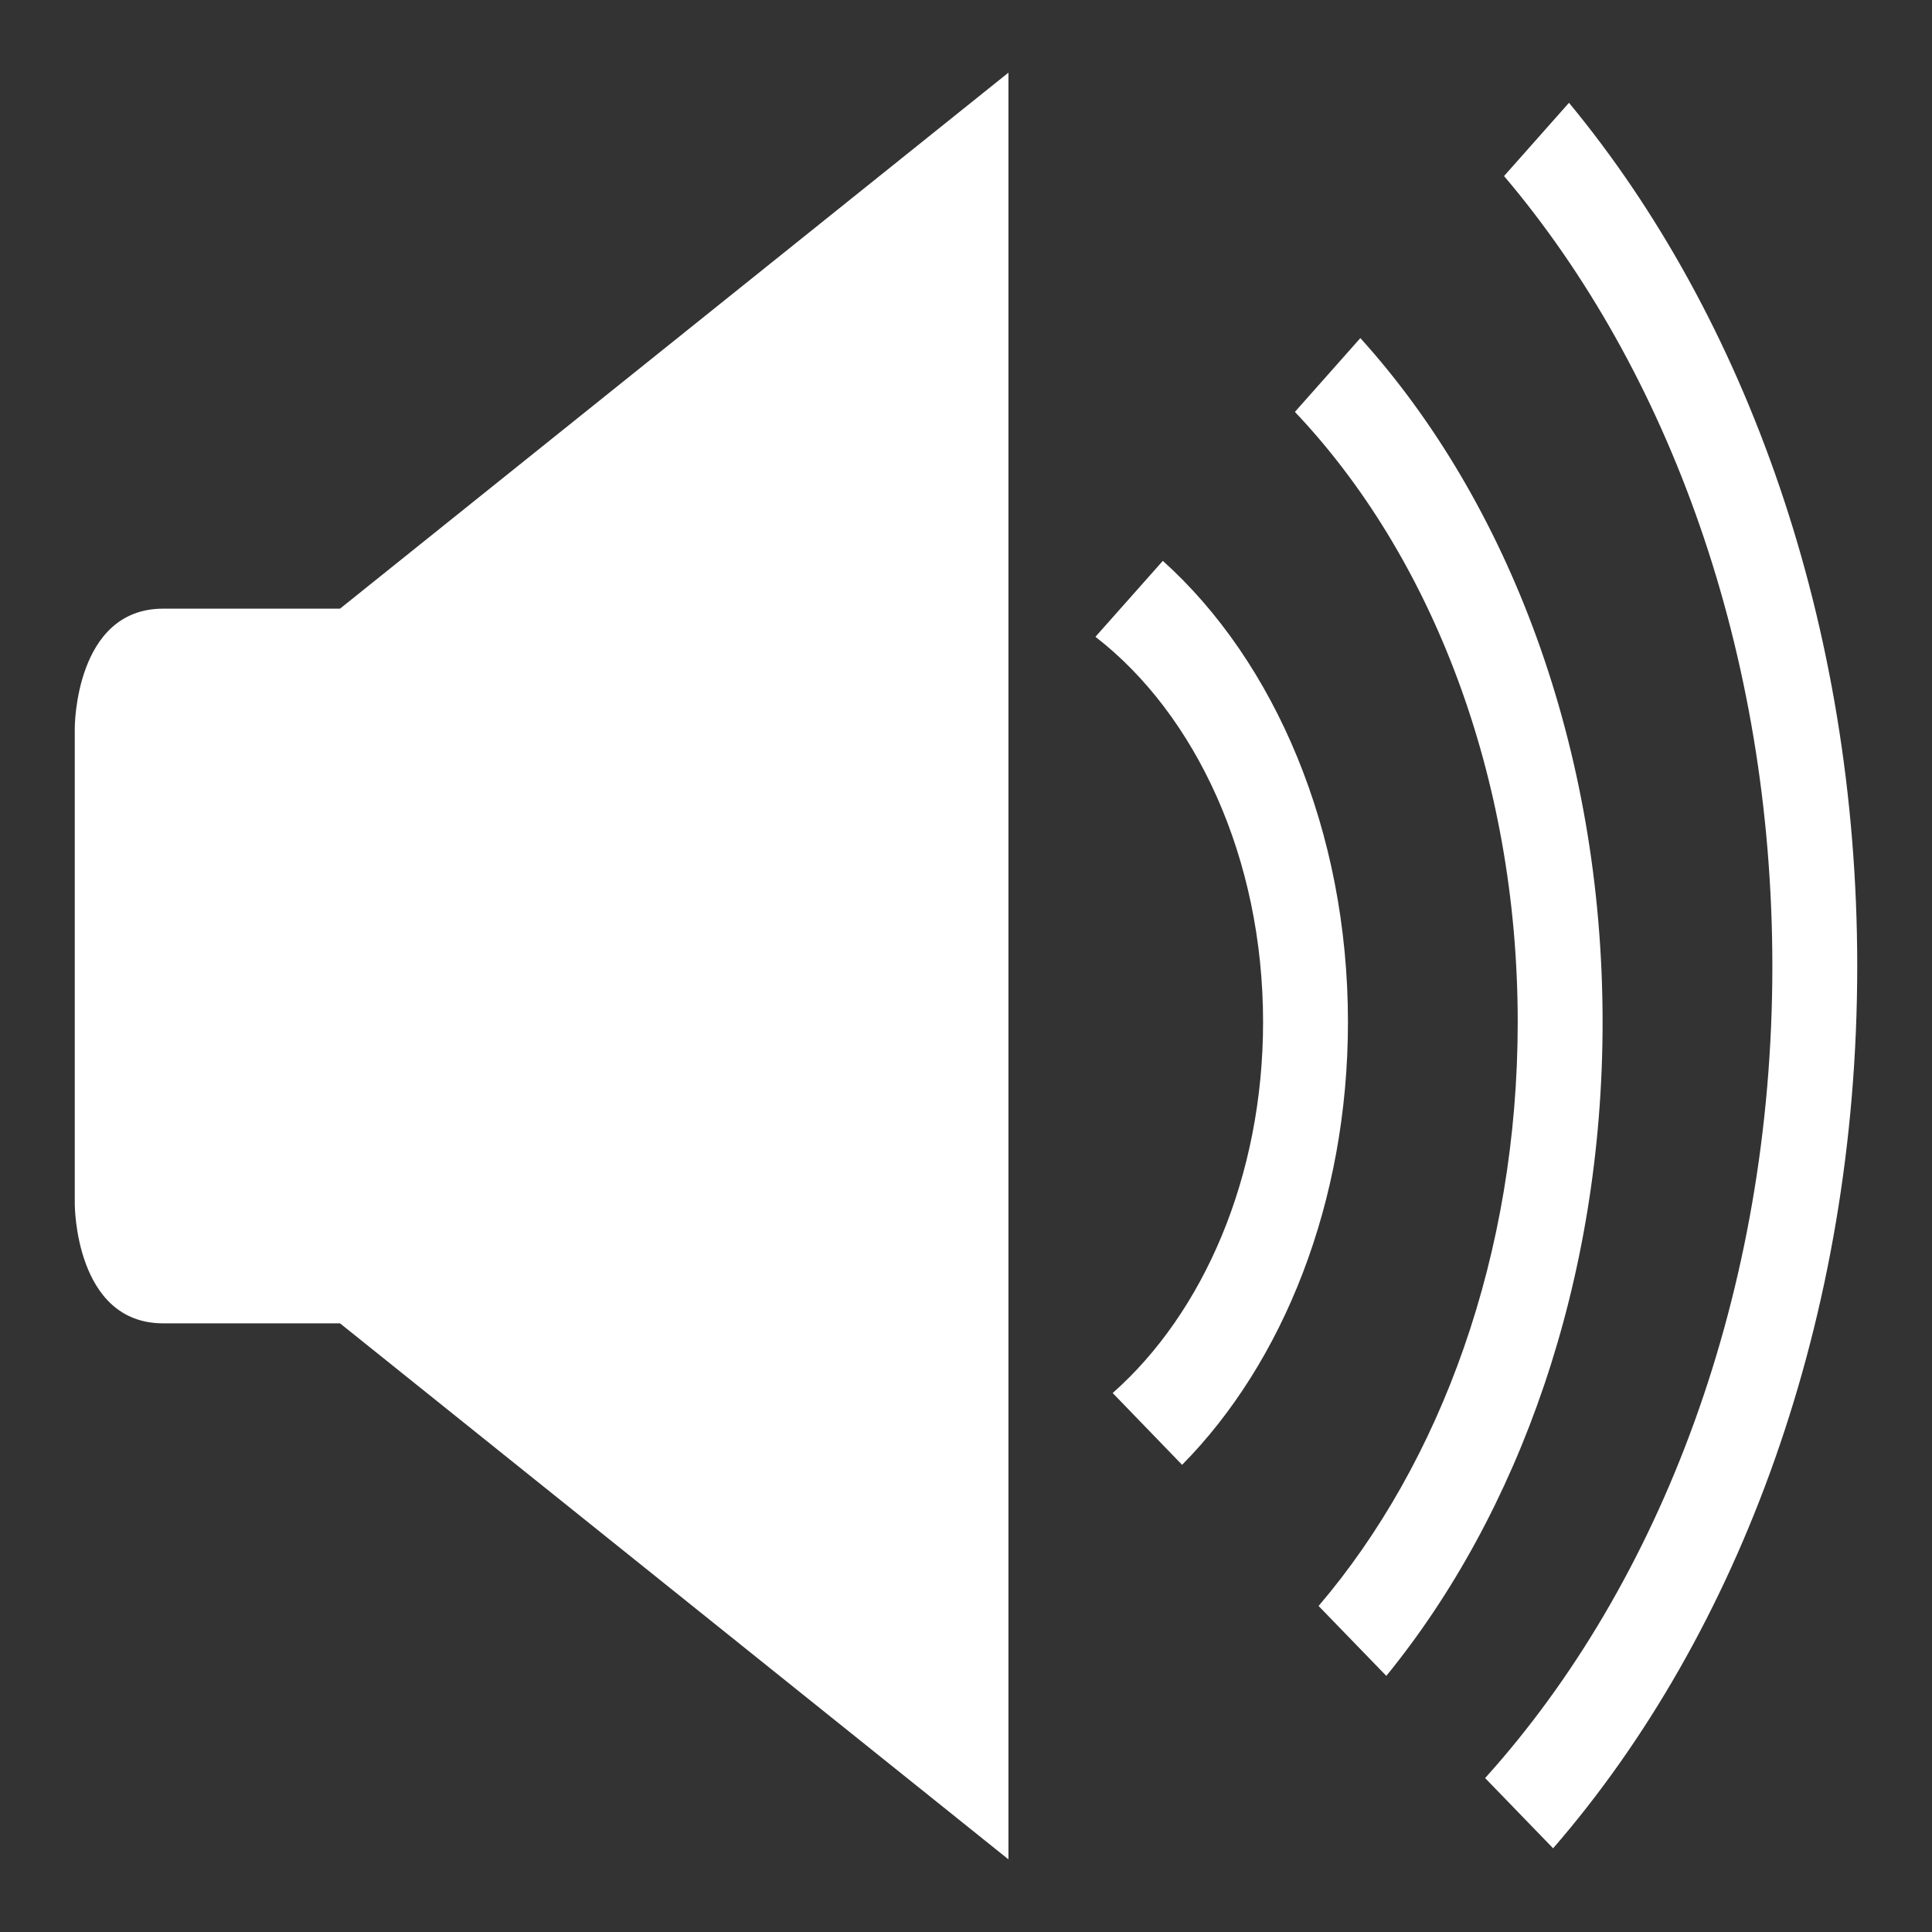<svg xmlns="http://www.w3.org/2000/svg" xmlns:xlink="http://www.w3.org/1999/xlink" version="1.1" width="15" height="15" viewBox="0 0 15 15" xml:space="preserve">
<rect x="0" y="0" width="15" height="15" fill="#333333" stroke="none"/>
<desc>Created with Fabric.js 3.5.0</desc>
<defs>
</defs>
<rect x="0" y="0" width="100%" height="100%" fill="rgba(255,255,255,0)"/>
<g transform="matrix(0.659 0 0 0.867 7.5 7.5)" id="591738">
<path style="stroke: none; stroke-width: 1; stroke-dasharray: none; stroke-linecap: butt; stroke-dashoffset: 0; stroke-linejoin: miter; stroke-miterlimit: 4; is-custom-font: none; font-file-url: none; fill: rgb(255,255,255); fill-rule: evenodd; opacity: 1;" vector-effect="non-scaling-stroke" transform=" translate(-694.5, -563)" d="M 687.125 559.8 L 685.042 559.8 C 684 559.8 684 560.867 684 560.867 L 684 565.133 C 684 565.133 684 566.2 685.042 566.2 L 687.125 566.2 L 695 571 L 695 555 L 687.125 559.8 Z M 701.604 555.27 C 703.692 557.189 705 559.943 705 563.002 C 705 566.151 703.613 568.977 701.417 570.901 L 700.616 570.272 C 702.685 568.529 704 565.919 704 563.002 C 704 560.191 702.779 557.665 700.839 555.926 L 701.604 555.27 Z M 699.146 557.377 C 700.891 558.844 702 561.044 702 563.502 C 702 565.814 701.019 567.896 699.452 569.357 L 698.654 568.731 C 700.094 567.448 701 565.581 701 563.502 C 701 561.292 699.975 559.32 698.375 558.038 L 699.146 557.377 Z M 696.819 559.372 C 698.136 560.272 699 561.786 699 563.502 C 699 565.117 698.234 566.553 697.046 567.467 L 696.228 566.824 C 697.297 566.106 698 564.886 698 563.502 C 698 562.032 697.207 560.747 696.025 560.052 L 696.819 559.372 L 696.819 559.372 Z" stroke-linecap="round"/>
</g>
</svg>